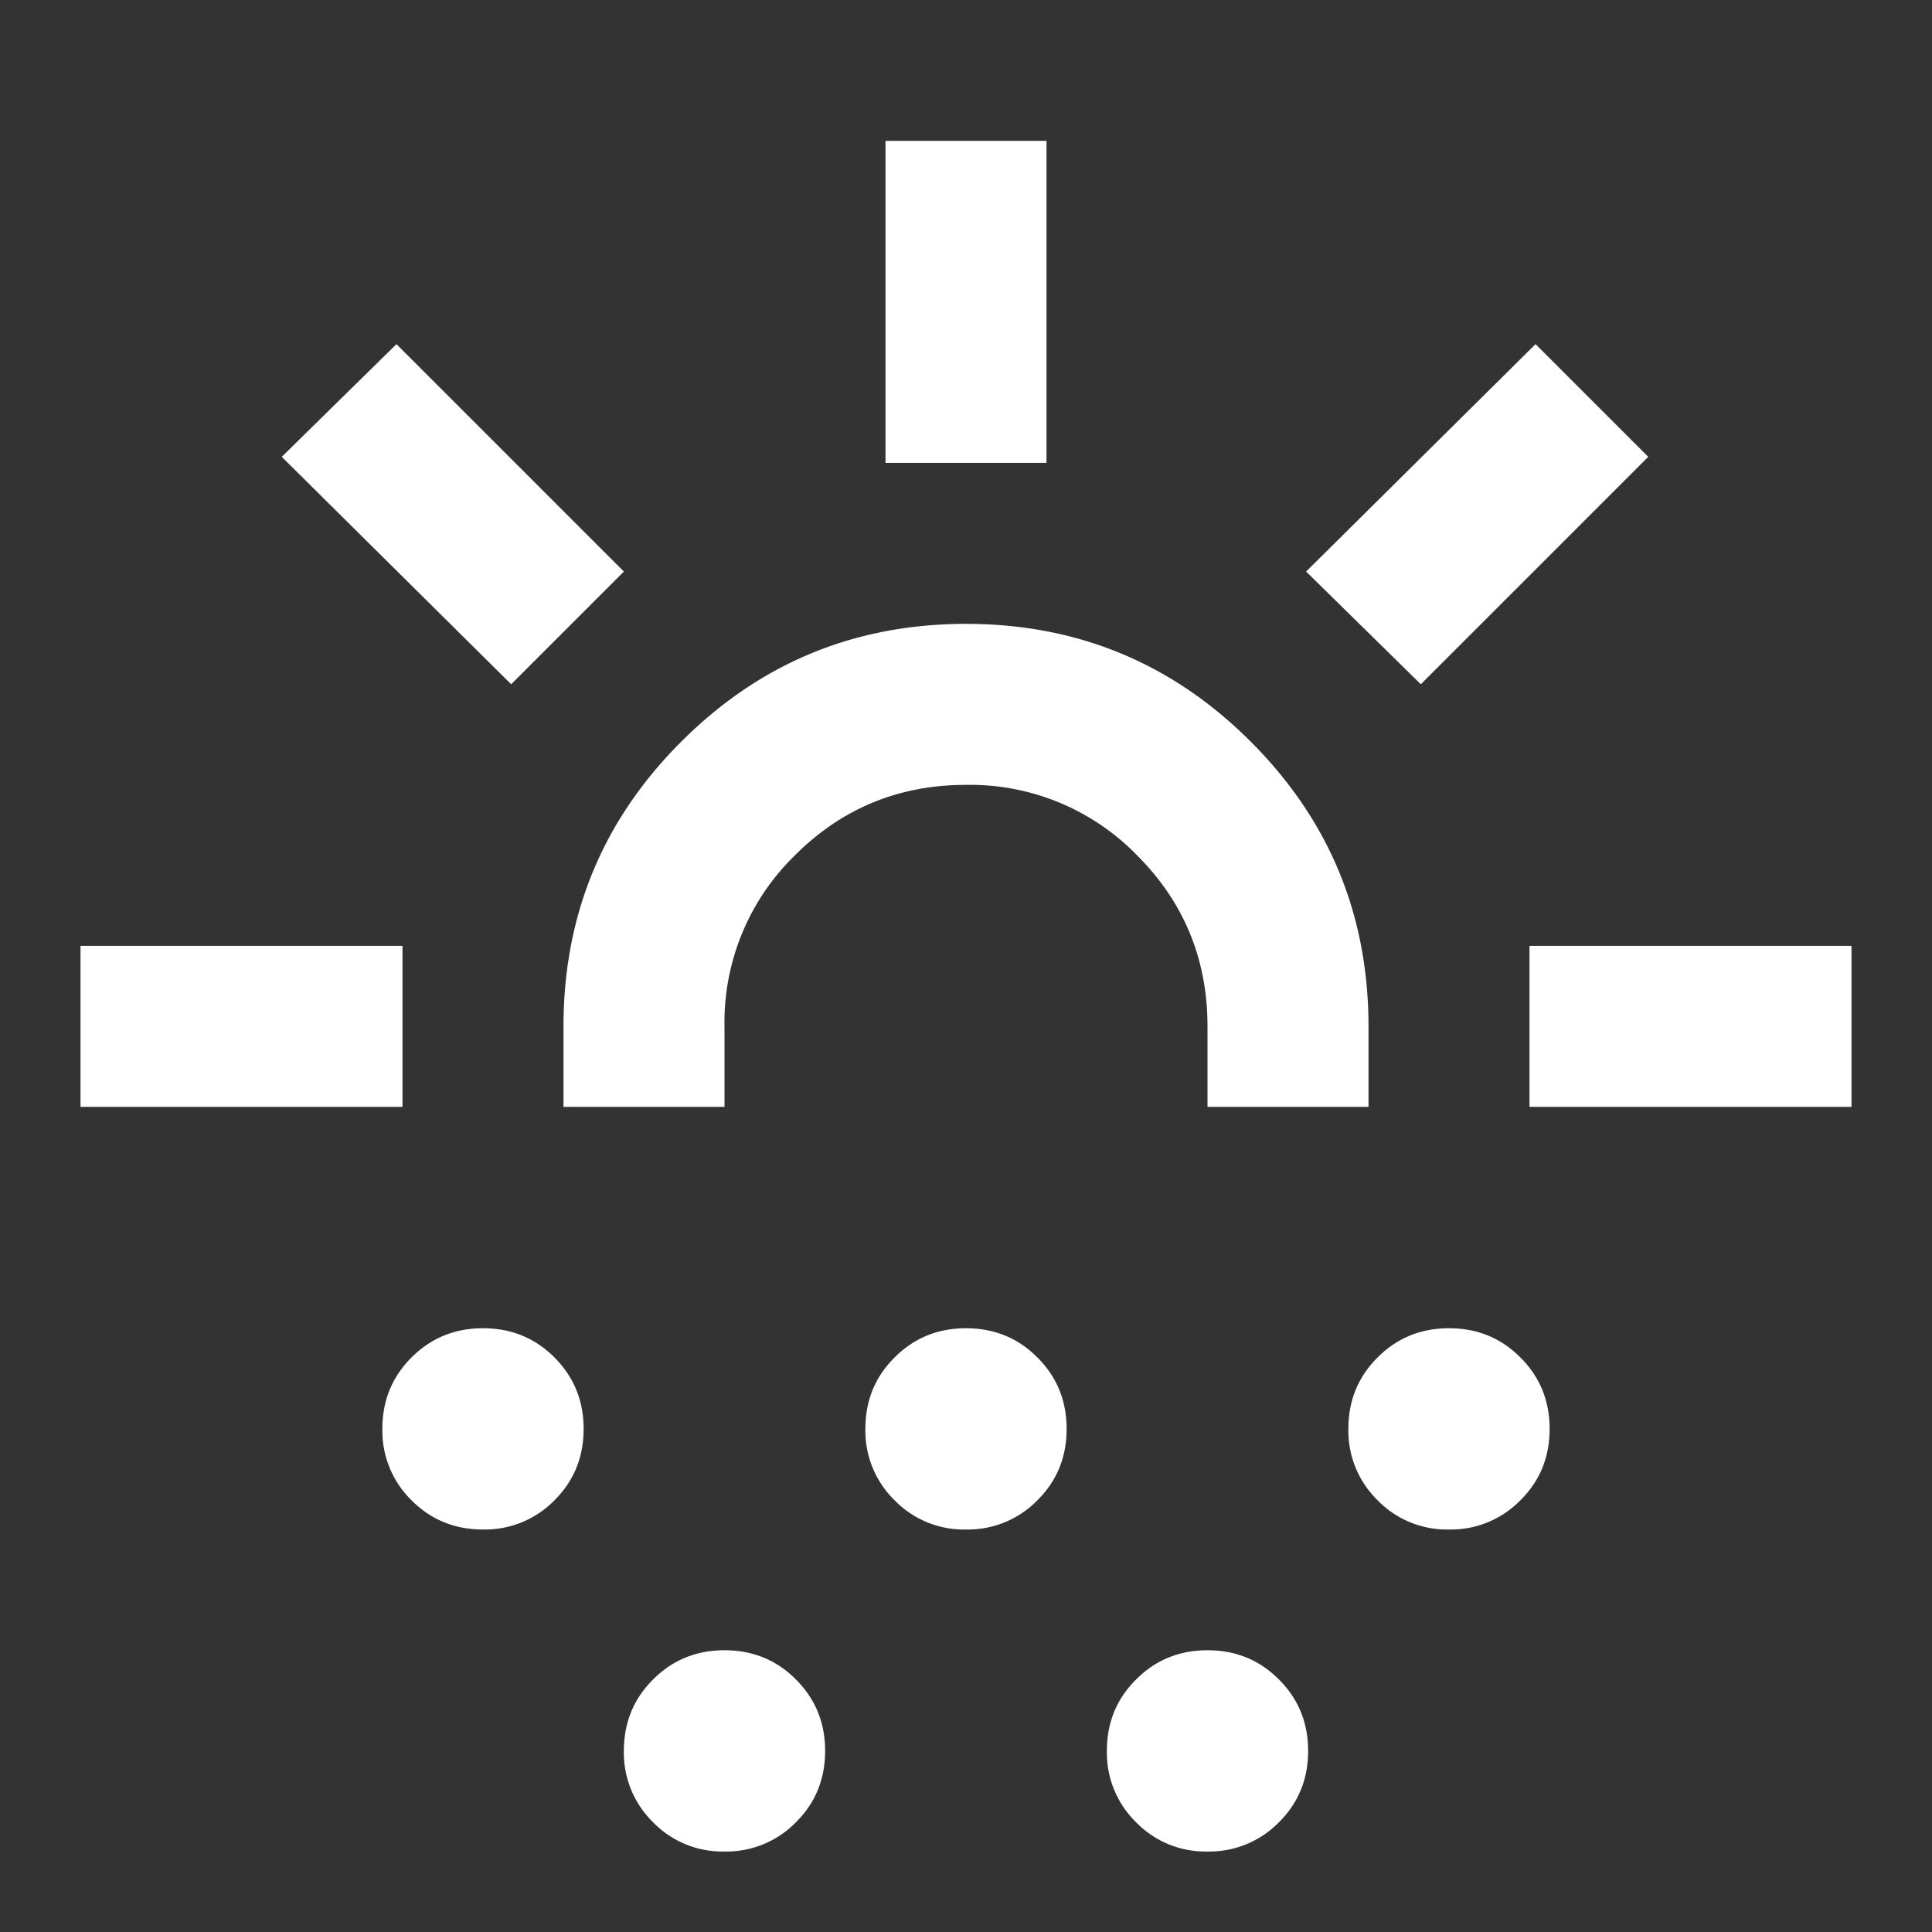 <svg xmlns="http://www.w3.org/2000/svg" width="24" height="24" fill="none" viewBox="0 0 24 24">
  <rect x="0" y="0" width="24" height="24" fill="#333333" stroke="none"/>
  <mask id="a" width="24" height="24" x="0" y="0" maskUnits="userSpaceOnUse" style="mask-type:alpha">
    <path fill="#D9D9D9" d="M0 0h24v24H0z"/>
  </mask>
  <g mask="url(#a)">
    <path fill="#fff" d="M1 13.75v-2h4v2H1ZM6.35 8.5 3.5 5.675l1.425-1.4L7.75 7.1l-1.4 1.4ZM6 19c-.35 0-.646-.12-.888-.363a1.207 1.207 0 0 1-.362-.887c0-.35.12-.646.362-.887.242-.242.538-.363.888-.363s.646.12.888.363c.241.241.362.537.362.887s-.12.646-.362.887A1.207 1.207 0 0 1 6 19Zm1-5.25v-1c0-1.383.487-2.563 1.463-3.537C9.438 8.238 10.617 7.75 12 7.75s2.563.488 3.537 1.463c.975.975 1.463 2.154 1.463 3.537v1h-2v-1c0-.833-.292-1.542-.875-2.125A2.893 2.893 0 0 0 12 9.75c-.833 0-1.542.292-2.125.875A2.893 2.893 0 0 0 9 12.75v1H7ZM9 23a1.2 1.2 0 0 1-.887-.363 1.207 1.207 0 0 1-.363-.887c0-.35.12-.646.363-.887.241-.242.537-.363.887-.363s.646.12.887.363c.242.241.363.537.363.887s-.12.646-.363.887A1.207 1.207 0 0 1 9 23Zm3-4a1.2 1.2 0 0 1-.887-.363 1.207 1.207 0 0 1-.363-.887c0-.35.12-.646.363-.887.241-.242.537-.363.887-.363s.646.12.887.363c.242.241.363.537.363.887s-.12.646-.363.887A1.207 1.207 0 0 1 12 19ZM11 5.75v-4h2v4h-2ZM15 23a1.2 1.2 0 0 1-.887-.363 1.207 1.207 0 0 1-.363-.887c0-.35.12-.646.363-.887.241-.242.537-.363.887-.363s.646.12.887.363c.242.241.363.537.363.887s-.12.646-.363.887A1.207 1.207 0 0 1 15 23Zm2.65-14.5-1.425-1.4 2.85-2.825 1.4 1.4L17.65 8.5ZM18 19a1.2 1.2 0 0 1-.887-.363 1.207 1.207 0 0 1-.363-.887c0-.35.12-.646.363-.887.241-.242.537-.363.887-.363s.646.12.887.363c.242.241.363.537.363.887s-.12.646-.363.887A1.207 1.207 0 0 1 18 19Zm1-5.25v-2h4v2h-4Z"/>
  </g>
</svg>
